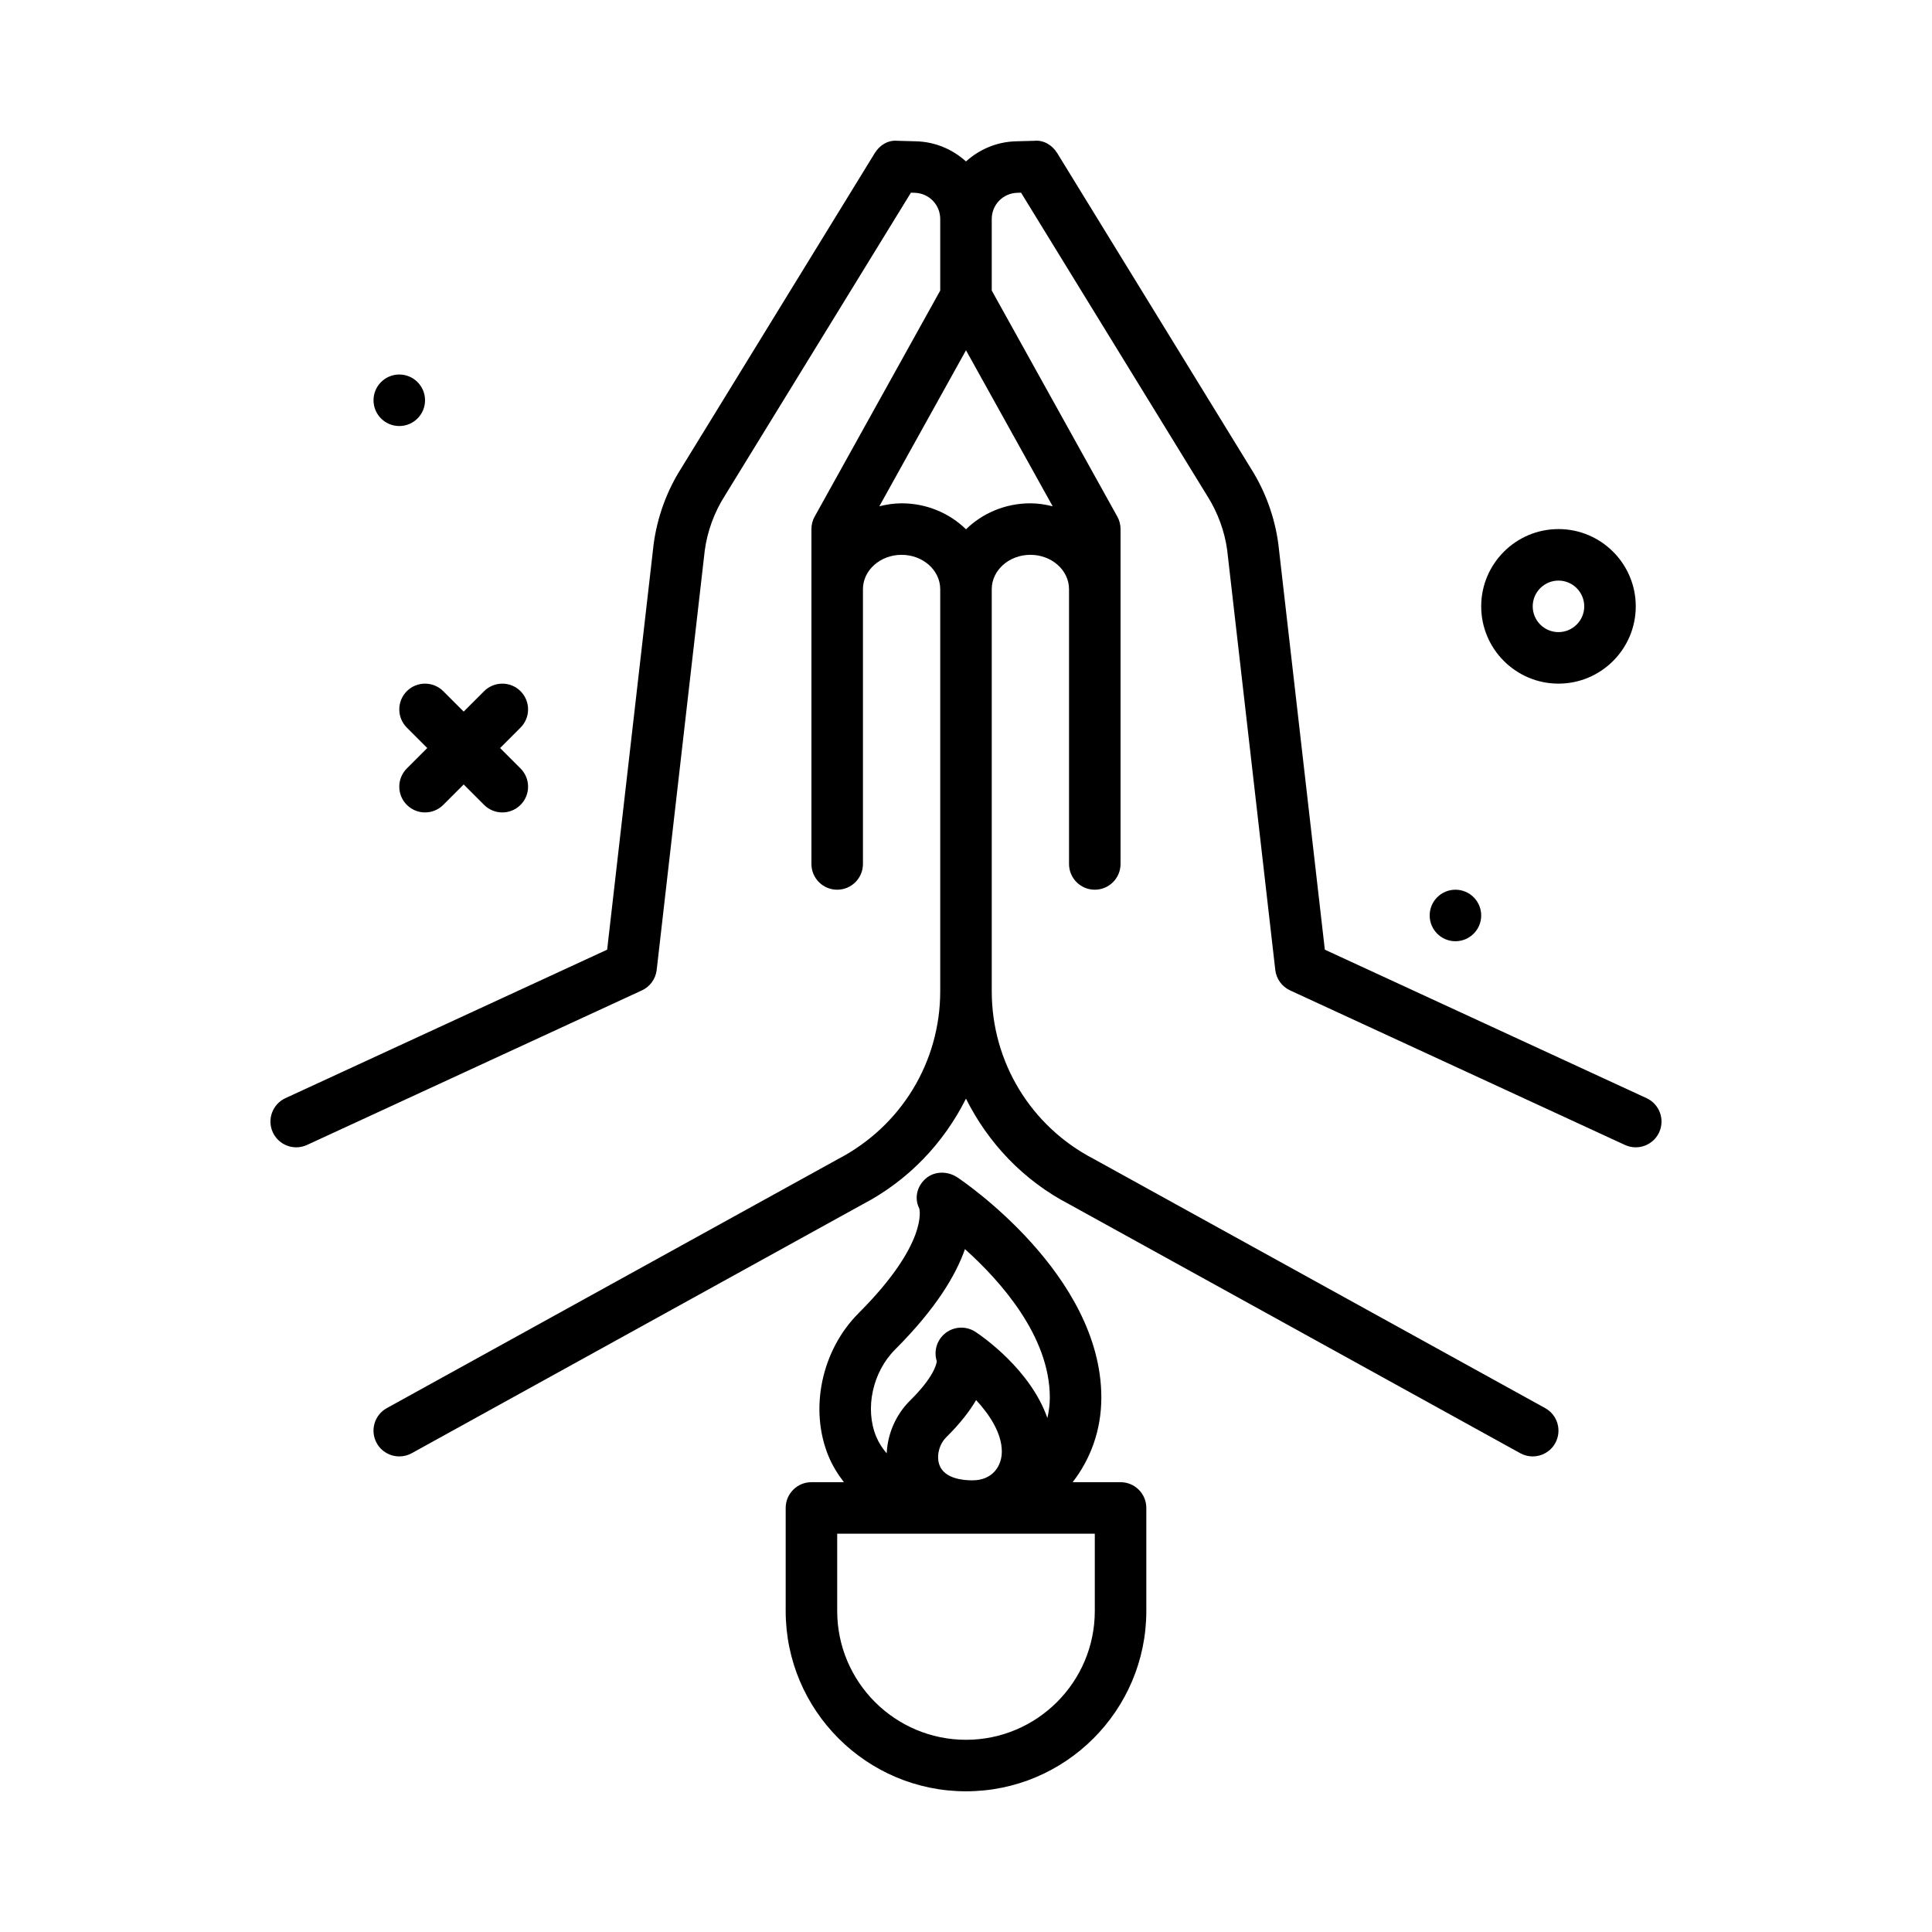 <svg id="worship" enable-background="new 0 0 300 300" height="512" viewBox="0 0 300 300" width="512" xmlns="http://www.w3.org/2000/svg"><g><path d="m242 106.154c6.617 0 12-5.383 12-12s-5.383-12-12-12-12 5.383-12 12 5.383 12 12 12zm0-16c2.207 0 4 1.795 4 4s-1.793 4-4 4-4-1.795-4-4 1.793-4 4-4z"/><path d="m63.172 107.326c-1.562 1.562-1.562 4.094 0 5.656l3.172 3.172-3.172 3.172c-1.562 1.562-1.562 4.094 0 5.656.781.781 1.805 1.172 2.828 1.172s2.047-.391 2.828-1.172l3.172-3.171 3.172 3.172c.781.781 1.805 1.172 2.828 1.172s2.047-.391 2.828-1.172c1.562-1.562 1.562-4.094 0-5.656l-3.172-3.172 3.172-3.172c1.562-1.562 1.562-4.094 0-5.656s-4.094-1.562-5.656 0l-3.172 3.171-3.172-3.172c-1.562-1.562-4.094-1.562-5.656 0z"/><circle cx="62" cy="62.154" r="4"/><circle cx="226" cy="142.154" r="4"/><path d="m255.676 170.521-49.957-23.057-7.227-63.061c-.559-4.127-2.035-8.17-4.238-11.635l-30.094-49.002c-.75-1.217-2.105-2.045-3.52-1.904l-2.895.08c-3.009.082-5.688 1.27-7.746 3.125-2.058-1.855-4.737-3.043-7.746-3.125l-2.895-.08c-1.477-.141-2.77.688-3.52 1.904l-30.059 48.951c-2.238 3.518-3.715 7.561-4.281 11.768l-7.219 62.98-49.957 23.057c-2.008.926-2.883 3.303-1.957 5.309.676 1.463 2.125 2.324 3.637 2.324.559 0 1.129-.117 1.672-.367l52-24c1.27-.586 2.141-1.791 2.297-3.178l7.465-65.135c.402-2.988 1.473-5.916 3.129-8.518l28.883-47.035.586.016c2.223.061 3.965 1.852 3.965 4.076v11.104l-19.496 35.094c-.332.596-.504 1.264-.504 1.943v52c0 2.209 1.789 4 4 4s4-1.791 4-4v-42.667c0-2.941 2.691-5.334 6-5.334s6 2.393 6 5.334v62.426c0 10.986-6.055 20.961-15.891 26.076l-70.043 38.662c-1.934 1.068-2.637 3.5-1.566 5.436.727 1.32 2.094 2.066 3.504 2.066.652 0 1.316-.16 1.93-.498l69.953-38.615c7.144-3.715 12.657-9.537 16.111-16.445 3.444 6.902 8.936 12.712 16.026 16.398l70.043 38.662c.613.338 1.277.498 1.93.498 1.41 0 2.777-.746 3.504-2.066 1.07-1.936.367-4.367-1.566-5.436l-70.133-38.709c-9.746-5.068-15.801-15.043-15.801-26.029v-62.426c0-2.941 2.691-5.334 6-5.334s6 2.393 6 5.334v42.666c0 2.209 1.789 4 4 4s4-1.791 4-4v-52c0-.68-.172-1.348-.504-1.943l-19.496-35.094v-11.103c0-2.225 1.742-4.016 3.965-4.076l.586-.016 28.918 47.088c1.621 2.549 2.691 5.477 3.086 8.385l7.473 65.215c.156 1.387 1.027 2.592 2.297 3.178l52 24c.543.25 1.113.367 1.672.367 1.512 0 2.961-.861 3.637-2.324.925-2.007.05-4.384-1.958-5.31zm-92.218-91.906c-1.112-.272-2.258-.461-3.458-.461-3.919 0-7.456 1.551-10 4.032-2.544-2.48-6.081-4.032-10-4.032-1.2 0-2.345.189-3.458.461l13.458-24.224z"/><path d="m174 230.154h-7.442c2.771-3.569 4.457-8.062 4.457-13.143 0-19.064-21.438-33.576-22.352-34.186-1.512-1.004-3.562-1.008-4.926.191-1.359 1.201-1.801 3.029-.988 4.652.016.051 1.481 5.328-9.418 16.229-5.777 5.777-7.699 14.924-4.668 22.244.611 1.475 1.442 2.788 2.38 4.012h-5.043c-2.211 0-4 1.791-4 4v16c0 15.439 12.562 28 28 28s28-12.561 28-28v-16c0-2.208-1.789-3.999-4-3.999zm-27.055-6.992c2.148-2.125 3.629-4.049 4.625-5.76 2.094 2.264 3.992 5.141 3.992 7.996 0 2.225-1.414 4.469-4.574 4.469-1.547 0-4.262-.297-5.074-2.279-.566-1.381-.125-3.285 1.031-4.426zm-7.957-13.607c6.363-6.363 9.457-11.58 10.848-15.596 5.535 4.967 13.18 13.545 13.18 23.053 0 1.115-.151 2.167-.378 3.182-2.64-7.552-10.147-12.71-11.165-13.379-1.516-.998-3.512-.85-4.863.355-1.188 1.061-1.621 2.709-1.148 4.191-.039.436-.43 2.443-4.141 6.109-2.243 2.219-3.496 5.194-3.635 8.209-.663-.778-1.226-1.631-1.626-2.598-1.802-4.341-.568-10.03 2.928-13.526zm31.012 40.599c0 11.027-8.973 20-20 20s-20-8.973-20-20v-12h40z"/></g></svg>